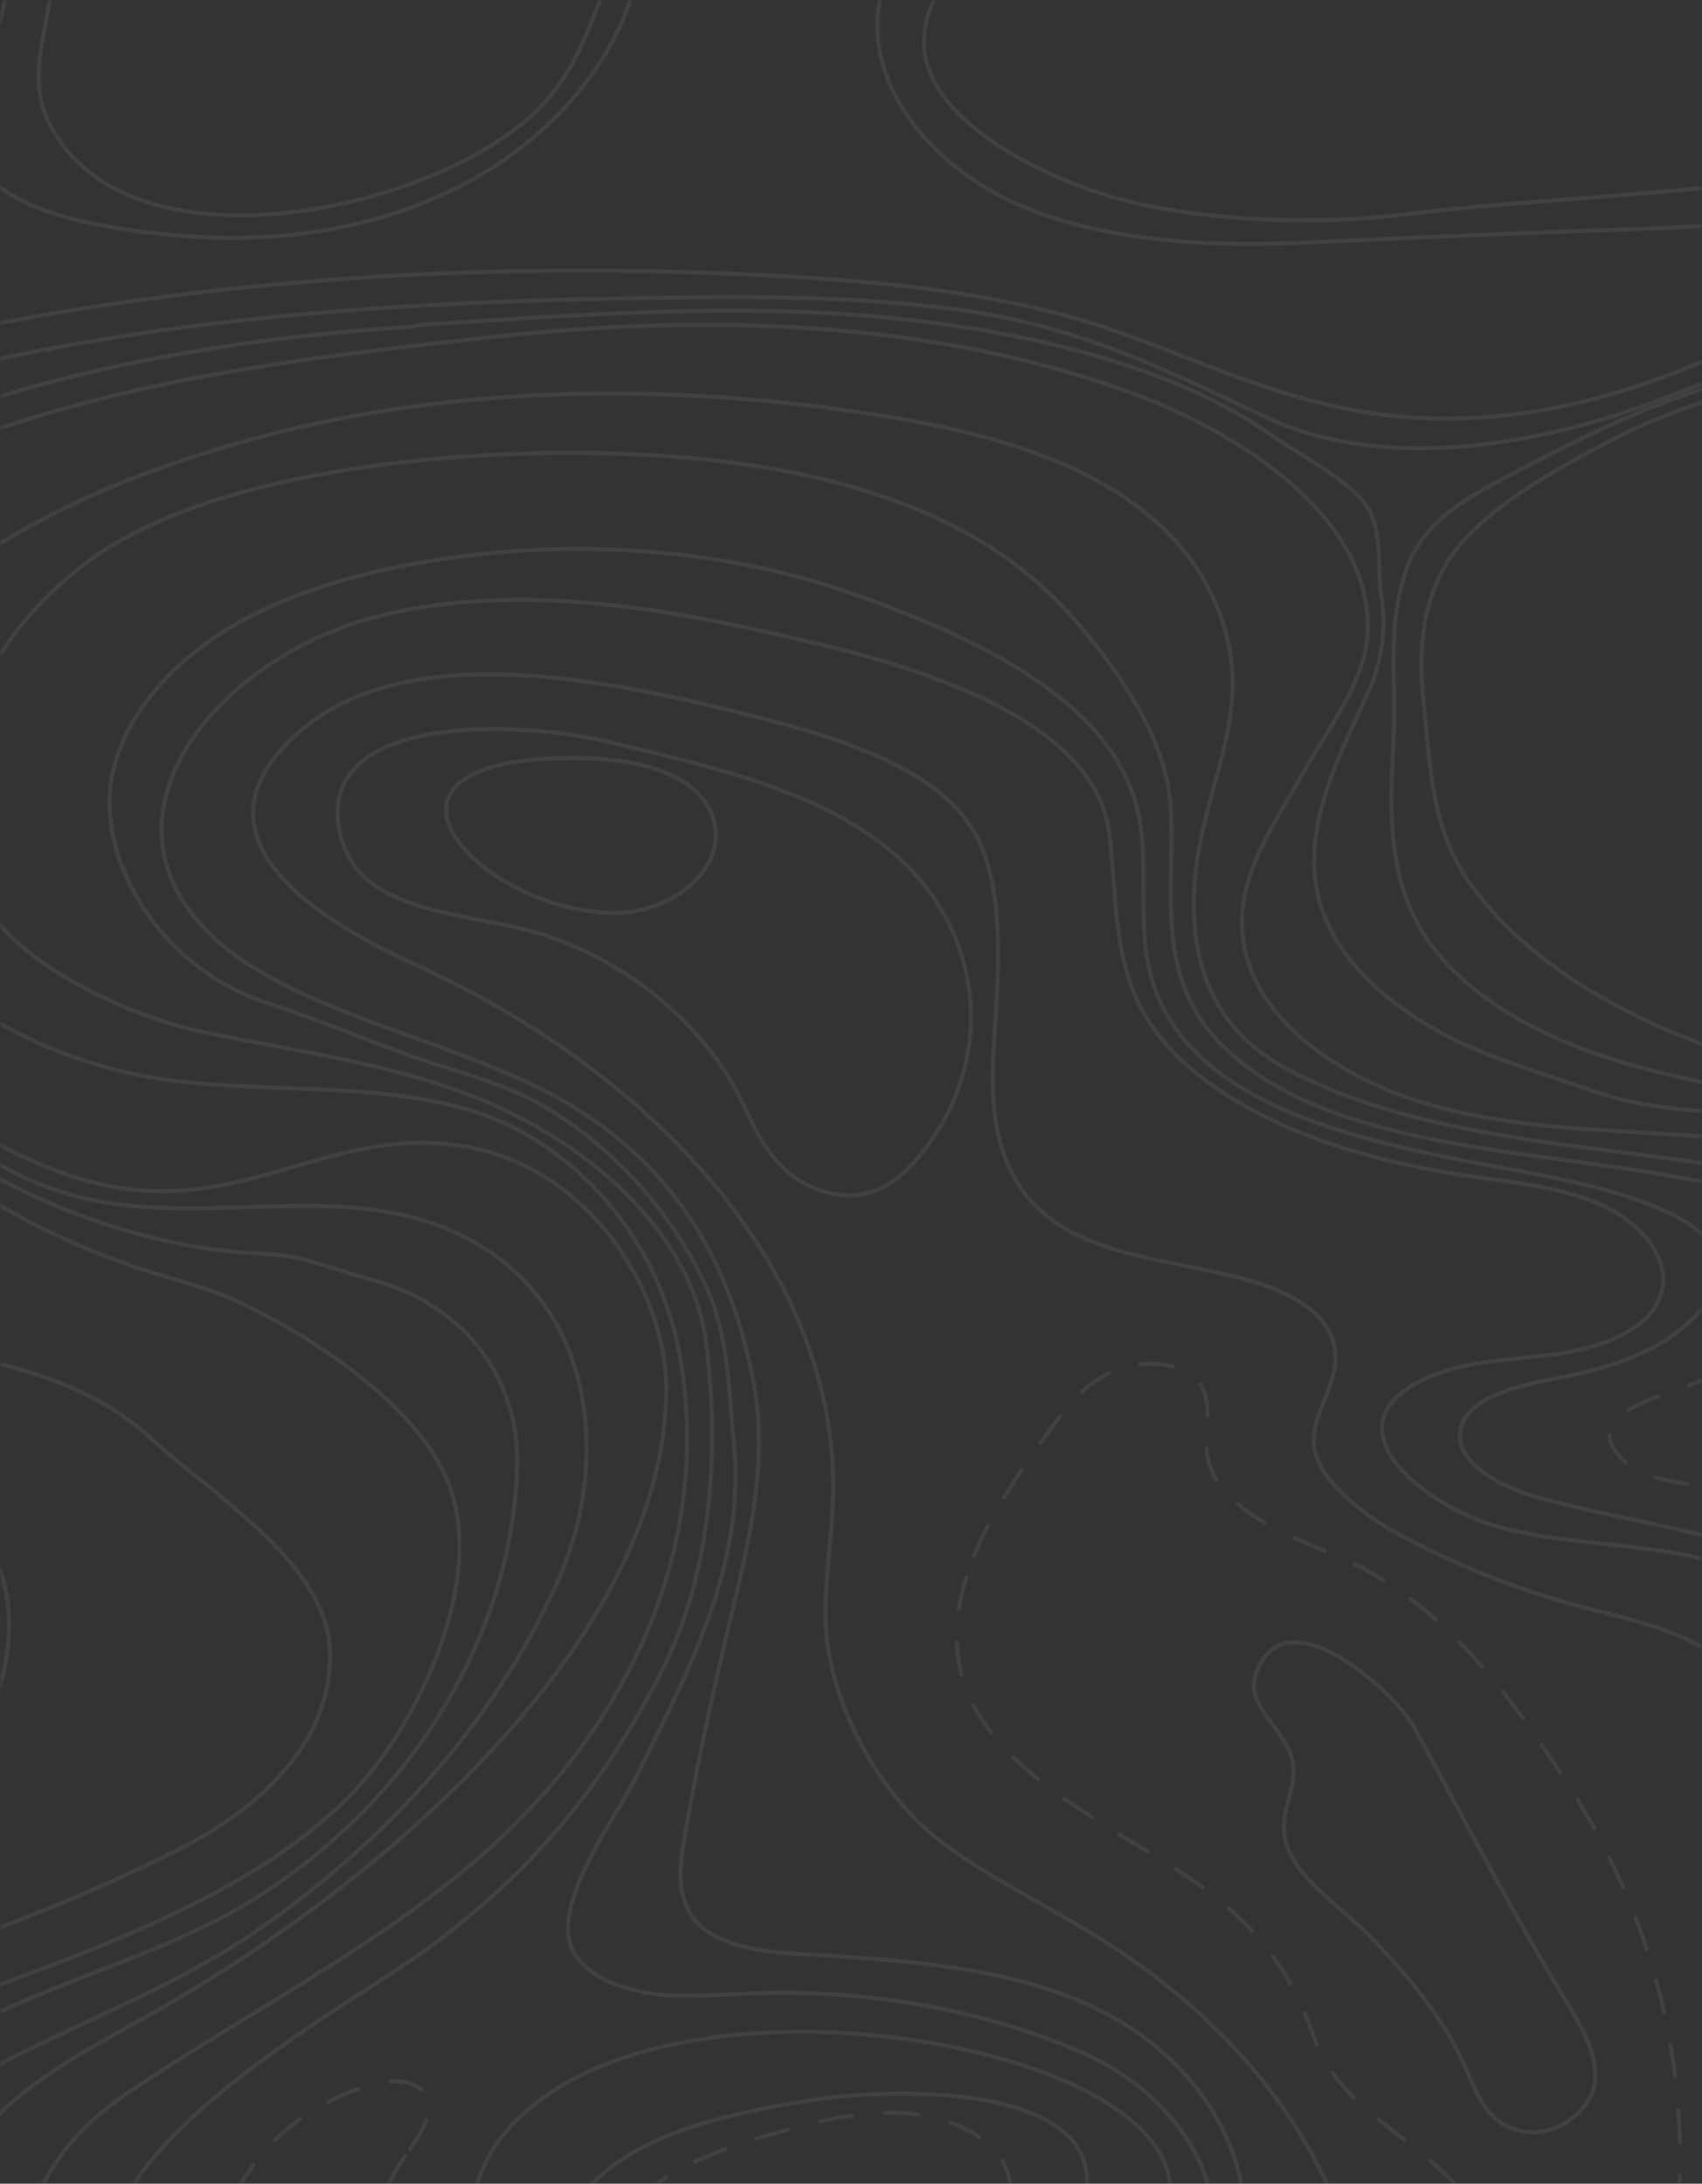 <svg width="414" height="531" viewBox="0 0 414 531" fill="none" xmlns="http://www.w3.org/2000/svg">
<rect x="0" y="0" width="414" height="531" fill="#333333" stroke="none"/>
<g opacity="0.07">
<mask id="mask0_0_4503" style="mask-type:alpha" maskUnits="userSpaceOnUse" x="0" y="0" width="414" height="531">
<rect x="0.5" y="530.5" width="530" height="413" transform="rotate(-90 0.5 530.5)" fill="#E0E0E0" stroke="#11B2A8"/>
</mask>
<g mask="url(#mask0_0_4503)">
<path d="M310.221 705.218C304.301 694.719 298.676 683.986 293.348 673.253C285.799 658.087 278.843 641.988 282.247 626.006C285.059 612.24 295.42 597.657 287.428 585.175C280.619 574.559 261.674 571.175 256.493 559.976C251.905 550.293 260.933 545.16 263.45 536.411C272.034 507.012 219.786 507.012 196.252 510.862C176.863 514.012 156.141 518.678 144.004 531.044C111.885 563.592 150.96 613.99 124.318 652.021C100.044 686.669 88.055 723.884 100.34 764.365C113.661 808.113 179.527 842.295 235.031 826.895C257.233 820.712 276.623 809.63 297.197 800.763C310.666 795.047 325.615 788.981 341.008 789.681C350.629 790.147 365.578 797.847 371.203 786.181C374.459 779.298 366.022 772.648 358.177 768.798C333.163 756.199 321.766 725.751 310.221 705.218Z" stroke="white" stroke-miterlimit="10" stroke-linecap="round" stroke-linejoin="round"/>
<path d="M119.586 961.171C121.954 955.104 124.618 949.271 128.318 943.905C140.159 926.756 153.184 909.257 172.574 896.657C193.74 882.891 223.342 881.142 249.096 888.608C285.951 899.224 304.453 937.955 348.708 923.606C365.878 918.006 379.051 906.69 388.228 893.974C404.065 872.042 410.874 847.077 425.971 824.911C437.368 808.229 447.285 791.08 453.353 772.764C459.57 754.332 464.158 734.499 480.143 719.45C497.313 703.468 523.807 696.351 548.525 688.652C576.943 679.902 607.138 668.586 624.899 647.587C644.733 624.372 640.441 590.54 620.607 567.908C610.986 557.059 596.925 547.959 580.347 545.626C570.727 544.226 560.81 545.276 550.893 545.276C541.124 545.276 530.615 544.226 522.919 539.443C508.266 530.46 508.414 511.561 510.042 498.378C512.41 479.013 520.107 461.747 531.208 444.364C543.493 425.232 557.85 405.983 560.366 384.634C563.326 359.436 548.969 334.237 526.619 316.271C504.121 298.306 474.223 286.989 443.288 280.223C411.614 273.34 377.719 277.54 346.784 268.324C325.471 262.024 306.081 248.141 302.677 230.292C299.568 214.543 309.337 201.594 317.034 187.828C323.102 176.978 332.575 165.196 332.723 152.947C333.167 126.815 304.157 105.932 273.962 95.083C225.858 77.817 171.982 76.3 120.178 81.9C96.792 84.467 73.406 87.15 50.464 91.35C-4.153 101.383 -82.747 126.814 -74.606 181.295C-71.498 202.177 -59.213 221.66 -44.856 239.275C-29.463 258.174 -10.221 276.257 15.829 285.473C54.904 299.239 76.662 274.273 110.261 278.357C143.268 282.323 162.213 314.521 162.065 337.97C161.769 396.767 97.088 454.864 40.399 487.646C20.713 499.078 -7.705 511.911 -10.369 532.677C-13.329 555.892 -4.005 580.741 11.537 600.223C23.378 614.922 52.98 642.104 40.695 660.42C35.663 668.003 23.97 671.153 13.165 672.786C-29.019 679.086 -71.35 674.419 -114.126 673.836C-139.584 673.486 -171.11 669.753 -194.94 678.502C-205.005 682.119 -213.294 690.052 -212.406 698.801C-211.962 704.051 -208.261 708.717 -204.709 713.267C-186.356 736.132 -168.002 758.998 -150.537 782.097C-134.995 802.746 -124.486 825.961 -124.486 850.227C-124.486 867.726 -129.371 887.441 -140.768 902.724C-149.945 914.856 -169.038 920.573 -175.847 933.989C-186.8 955.571 -166.226 985.786 -151.425 1003.29C-133.515 1024.4 -110.129 1043.77 -82.007 1056.48C-39.084 1075.85 14.053 1073.16 55.348 1052.63C77.994 1041.43 93.091 1023 103.452 1003.99C111.149 990.452 114.257 975.17 119.586 961.171Z" stroke="white" stroke-miterlimit="10" stroke-linecap="round" stroke-linejoin="round"/>
<path d="M259.161 485.199C269.078 488.932 278.254 494.298 285.951 501.998C297.2 513.197 303.268 527.663 302.824 541.896C302.528 550.062 300.308 558.345 303.712 566.394C306.081 572.227 310.373 577.827 313.629 583.31C324.582 601.159 321.474 616.092 319.994 635.224C318.218 658.789 327.246 682.705 344.268 702.07C358.625 718.403 383.935 736.252 411.613 726.453C417.238 724.469 421.53 720.619 424.638 716.42C434.259 703.12 431.743 686.671 429.671 671.505C424.194 631.724 449.356 591.593 465.49 555.078C468.006 549.245 472.15 539.796 469.19 533.613C465.934 526.73 453.649 523.93 446.84 519.73C431.447 510.281 426.562 493.248 429.523 478.082C431.743 466.533 437.515 453.584 446.544 444.251C453.649 436.901 461.789 433.401 462.529 423.368C464.01 400.386 435.147 382.771 409.393 377.988C394.444 375.188 378.755 375.188 364.249 371.221C346.34 366.205 321.622 346.606 347.08 335.057C356.405 330.857 367.506 330.74 378.015 329.34C388.523 327.94 399.92 324.09 403.473 316.157C407.469 307.641 400.068 297.958 390.151 293.292C380.235 288.626 368.394 287.576 356.997 285.942C334.351 282.559 312.001 276.026 294.832 263.894C269.374 245.811 272.63 226.679 269.818 202.763C266.857 177.565 231.039 164.265 200.4 156.916C165.173 148.4 127.282 141.05 92.203 149.8C57.124 158.549 28.854 189.931 43.063 216.646C57.124 243.011 99.9 249.194 130.686 264.36C164.137 280.693 178.198 307.875 183.527 337.39C186.635 354.889 182.491 373.788 178.346 390.82C173.906 409.136 169.909 427.452 166.653 445.884C165.617 451.834 164.581 458.133 167.097 463.85C171.242 472.949 184.119 474.582 194.923 475.166C217.125 476.449 239.919 477.966 259.161 485.199Z" stroke="white" stroke-miterlimit="10" stroke-linecap="round" stroke-linejoin="round"/>
<path d="M108.485 196.81C108.337 207.659 129.206 221.775 149.04 222.008C164.285 222.242 178.494 209.876 172.87 197.393C167.245 184.91 146.08 183.627 132.167 184.56C115.293 185.61 108.633 190.743 108.485 196.81Z" stroke="white" stroke-miterlimit="10" stroke-linecap="round" stroke-linejoin="round"/>
<path d="M380.975 486.712C367.653 464.779 356.108 442.264 343.971 419.982C339.531 411.816 312.001 386.5 305.34 407.499C302.972 414.732 312.741 420.798 314.369 428.031C315.701 433.514 312.149 439.114 312.297 444.714C312.593 455.33 325.914 463.263 333.463 471.079C342.935 480.879 351.668 491.495 356.7 503.277C359.217 509.227 361.881 516.227 369.429 518.093C377.866 520.31 386.747 513.66 387.931 506.661C388.819 499.778 384.823 493.011 380.975 486.712Z" stroke="white" stroke-miterlimit="10" stroke-linecap="round" stroke-linejoin="round"/>
<path d="M494.944 304.142C462.381 288.626 422.566 283.843 385.71 279.06C360.4 275.793 334.054 271.36 312.592 259.694C292.759 248.845 288.911 230.179 290.835 211.98C292.907 192.381 303.416 175.115 298.531 155.283C295.719 143.5 288.614 132.301 277.662 123.901C266.857 115.502 253.092 109.902 238.586 106.052C229.706 103.719 220.381 101.969 211.204 100.569C170.649 94.386 128.465 93.686 88.058 100.802C27.077 111.652 -54.626 145.95 -37.9 204.747C-29.76 233.212 1.471 256.194 37.734 262.144C67.04 266.927 102.859 261.094 128.317 276.027C149.927 288.743 161.916 309.741 165.468 330.274C172.425 370.755 157.328 411.703 125.061 443.784C99.011 469.683 63.34 487.299 31.665 508.531C-14.07 539.096 8.427 584.594 41.878 615.509C51.647 624.491 62.156 633.241 67.928 644.09C95.607 695.188 -3.414 684.688 -37.456 681.539C-76.532 677.922 -121.971 680.605 -158.678 691.805C-170.075 695.188 -182.36 701.604 -182.656 711.17C-182.804 716.42 -179.104 721.203 -175.552 725.636C-164.599 739.285 -149.65 753.401 -141.509 768.217C-135.737 778.6 -132.036 791.433 -128.04 802.515C-117.531 831.914 -117.975 863.762 -129.372 892.927C-134.701 906.81 -142.545 920.109 -145.505 934.342C-156.458 987.306 -87.929 1016.82 -32.572 1026.15C-4.154 1030.94 24.561 1028.25 49.723 1016.59C75.329 1004.69 91.61 981.706 105.375 961.524C119.584 940.758 132.758 919.059 153.331 901.91C185.302 875.312 242.879 861.196 280.622 887.328C294.831 897.127 309.928 912.06 329.762 914.043C351.372 916.143 366.025 897.477 375.794 884.994C396.071 859.096 416.349 831.331 432.778 803.799C447.136 779.883 441.215 751.068 458.977 728.203C468.893 715.253 485.767 706.271 502.344 699.271C526.322 689.238 552.816 685.038 576.794 674.889C596.036 666.723 613.501 655.057 623.122 639.657C638.663 614.809 626.526 575.027 593.076 562.311C581.975 558.112 569.69 556.712 557.553 554.962C545.564 553.212 533.131 550.762 523.362 544.929C510.189 537.113 504.268 524.163 503.824 511.564C503.676 505.848 503.528 500.481 503.824 495.115C504.268 483.332 506.34 472.133 512.261 460.117C521.29 441.918 536.831 426.052 543.788 407.153C550.596 388.837 548.08 369.005 539.051 351.506C532.243 338.207 523.51 321.524 509.301 312.308C505.156 309.391 500.124 306.708 494.944 304.142Z" stroke="white" stroke-miterlimit="10" stroke-linecap="round" stroke-linejoin="round"/>
<path d="M260.79 150.021C253.389 141.738 244.212 134.272 232.667 128.322C202.769 112.806 164.138 109.423 129.207 110.24C96.94 111.057 54.461 116.54 28.263 132.056C-4.744 151.538 -23.542 193.419 -1.488 223.051C7.985 235.767 31.371 247.2 49.428 250.933C76.811 256.766 102.713 259.332 126.987 272.048C150.817 284.531 169.022 304.246 171.834 326.995C174.943 352.194 173.315 381.592 161.474 405.275C146.524 435.256 126.543 459.522 94.572 480.287C73.999 493.47 47.652 510.269 34.183 528.701C20.418 547.717 31.815 577.932 42.472 596.248C48.984 607.447 57.569 617.83 68.226 626.813C77.551 634.629 87.171 642.445 89.688 653.645C92.648 667.061 82.435 679.427 68.374 686.31C45.432 697.393 13.313 692.259 -11.849 690.51C-50.184 687.826 -89.259 684.676 -125.966 696.343C-137.363 699.959 -149.204 705.675 -152.312 715.008C-154.532 721.775 -151.424 728.891 -148.464 735.424C-139.139 755.606 -127.594 775.672 -122.562 796.671C-116.049 824.319 -111.757 852.318 -109.685 880.433C-108.501 898.399 -108.057 916.598 -102.58 934.097C-98.88 945.763 -92.811 956.029 -84.819 964.545C-71.054 979.128 -51.22 988.927 -26.206 993.244C10.649 999.66 48.54 993.127 75.923 972.128C104.933 949.846 119.142 918.348 149.929 896.415C182.491 873.317 244.064 853.718 283.584 877.4C297.497 885.683 308.746 900.148 326.655 903.415C348.265 907.381 362.326 886.849 369.875 874.017C380.532 855.818 399.181 844.151 411.022 826.536C419.015 814.636 429.08 802.504 433.52 789.554C438.552 775.088 441.217 759.923 442.993 744.99C444.177 734.141 445.065 722.474 453.502 713.842C459.57 707.542 469.487 704.509 478.072 700.892C492.429 694.826 507.97 690.276 522.771 685.143C534.908 680.943 548.229 678.96 560.514 674.294C578.128 667.527 593.965 658.078 606.694 646.412C623.864 630.779 629.784 603.597 609.654 587.498C587.305 569.766 557.554 566.966 528.988 559.85C502.05 553.2 497.017 525.435 495.389 506.769C493.317 483.32 486.952 457.772 506.786 437.823C514.779 429.773 524.547 422.54 529.432 413.091C534.464 403.525 533.872 392.675 532.836 382.292C531.208 366.777 528.84 350.794 519.515 337.028C505.75 316.612 478.812 303.78 451.134 296.08C435 291.647 417.387 287.681 400.809 284.997C376.831 281.148 350.929 279.281 328.135 271.815C312.594 266.798 298.089 258.166 290.984 246.149C281.511 230.05 286.1 211.735 284.62 194.702C283.14 179.07 272.187 162.971 260.79 150.021Z" stroke="white" stroke-miterlimit="10" stroke-linecap="round" stroke-linejoin="round"/>
<path d="M284.619 531.742C284.175 520.892 272.63 512.259 260.641 506.776C223.638 489.861 150.816 486.361 123.285 518.093C112.037 530.925 113.221 547.958 114.701 563.473C117.217 590.072 124.025 616.671 114.257 642.336C104.34 668.468 88.355 690.983 74.441 715.832C54.756 751.297 59.64 791.661 103.6 811.844C141.935 829.459 189.151 846.609 233.998 832.843C251.464 827.476 266.413 818.26 282.399 810.677C298.384 803.094 316.589 796.678 335.239 798.078C342.935 798.661 350.484 800.528 358.181 800.994C365.877 801.461 374.314 800.528 379.938 796.328C386.895 790.961 387.191 781.745 382.899 774.746C378.606 767.746 371.058 762.496 363.361 757.597C336.423 740.214 323.99 710.116 310.965 685.15C302.38 668.585 294.387 656.102 295.868 637.203C296.756 624.604 300.752 611.538 299.864 598.938C299.124 589.839 294.239 581.206 286.987 574.206C277.514 565.107 274.406 559.39 279.882 547.608C282.25 542.591 284.915 537.575 284.915 532.325C284.619 532.092 284.619 531.858 284.619 531.742Z" stroke="white" stroke-miterlimit="10" stroke-linecap="round" stroke-linejoin="round"/>
<path d="M109.966 719.686C102.418 752.934 118.255 789.332 151.262 811.264C182.64 832.03 222.9 826.547 255.018 810.215C270.856 802.282 294.242 794.932 306.527 784.083C318.812 773.233 319.7 757.017 314.223 743.718C308.007 728.669 295.13 716.069 285.361 702.187C266.859 676.055 259.459 645.257 264.047 615.508C265.823 604.425 280.624 593.576 273.224 582.726C266.859 573.394 250.726 571.06 245.101 561.028C239.181 550.411 249.394 537.696 244.509 526.846C240.809 518.797 229.708 514.247 218.903 513.78C208.098 513.313 197.589 516.113 187.525 519.03C167.839 524.513 150.522 533.029 145.341 550.062C141.789 561.728 143.565 573.86 146.081 585.643C148.449 597.426 151.41 609.442 149.782 621.341C147.413 638.957 135.424 654.356 125.952 670.105C115.591 686.671 113.815 702.187 109.966 719.686Z" stroke="white" stroke-miterlimit="10" stroke-linecap="round" stroke-linejoin="round" stroke-dasharray="8 8"/>
<path d="M235.034 383.586C232.222 392.569 231.63 401.785 235.034 410.768C242.287 429.667 265.081 441.449 284.766 453.699C303.86 465.598 313.481 477.614 319.697 495.58C325.174 511.096 340.123 517.395 353.148 530.228C364.397 541.194 370.465 555.077 379.642 567.093C382.306 570.593 385.859 574.559 391.039 574.792C398.588 575.142 402.584 567.909 404.064 562.076C414.869 518.445 406.432 472.014 380.53 432.583C366.765 411.584 350.188 388.135 322.953 377.403C309.928 372.27 295.423 365.27 293.647 353.837C292.759 347.771 295.571 340.888 291.279 335.872C286.839 330.739 276.774 330.505 269.965 333.772C263.157 337.038 259.012 342.638 255.164 348.004C247.023 359.204 238.883 371.22 235.034 383.586Z" stroke="white" stroke-miterlimit="10" stroke-linecap="round" stroke-linejoin="round" stroke-dasharray="8 8"/>
<path d="M331.245 367.255C325.62 362.938 320.44 357.455 319.7 352.089C318.367 343.106 327.396 335.523 324.14 325.724C321.476 317.674 310.967 313.008 300.902 310.558C285.065 306.591 267.155 305.308 255.314 296.208C242.733 286.642 240.957 271.476 241.549 257.71C242.289 241.378 245.842 215.479 235.925 200.663C226.008 185.848 201.882 178.848 182.936 174.065C151.41 166.132 100.642 154.583 73.704 177.215C44.397 201.947 73.999 222.246 101.086 234.612C161.327 261.91 205.878 311.958 202.474 367.488C201.882 376.704 200.55 385.92 200.846 395.02C201.586 413.102 213.131 436.201 229.708 448.45C242.289 457.783 257.387 464.666 270.56 473.299C296.166 489.982 314.667 511.331 324.88 535.713C336.869 564.528 359.959 586.577 359.071 618.658C358.775 628.458 356.555 638.257 358.923 647.823C361.439 657.39 370.616 666.839 382.901 667.306C394.742 667.656 404.659 659.373 407.767 650.39C411.615 638.957 409.691 626.824 410.579 615.158C411.615 602.209 417.832 591.243 424.936 579.694C430.857 570.011 436.777 559.278 436.481 548.312C436.037 536.646 427.452 527.313 424.048 516.23C418.72 498.148 418.128 479.132 422.716 460.816C427.008 443.901 435.149 425.468 424.64 410.303C414.723 396.07 396.518 394.32 379.2 389.187C366.175 385.337 351.522 379.387 340.125 372.971C337.313 371.571 334.205 369.588 331.245 367.255Z" stroke="white" stroke-miterlimit="10" stroke-linecap="round" stroke-linejoin="round"/>
<path d="M153.775 237.875C165.024 245.458 173.905 255.491 179.233 265.407C182.341 271.357 184.561 277.656 189.446 282.906C194.182 288.156 202.619 292.006 210.464 290.256C215.792 289.089 219.788 285.589 222.897 281.973C239.326 263.074 240.658 236.592 226.005 216.76C209.575 194.478 177.161 187.361 147.854 180.362C126.393 175.229 79.029 173.479 82.285 200.194C84.801 220.726 108.039 221.426 126.985 225.859C136.458 228.076 145.634 232.392 153.775 237.875Z" stroke="white" stroke-miterlimit="10" stroke-linecap="round" stroke-linejoin="round"/>
<path d="M278.106 211.746C278.106 206.73 277.81 201.714 276.626 196.697C270.113 169.865 236.366 154.583 207.208 144.317C178.05 134.051 144.451 131.251 112.924 135.217C91.611 137.9 70.297 143.383 53.571 154.116C36.846 164.849 25.153 181.531 26.781 198.447C28.409 216.88 43.062 236.828 65.116 243.945C77.401 247.911 89.094 252.928 100.935 257.127C111.74 260.86 122.101 263.194 131.87 268.793C149.927 279.293 162.656 294.459 170.797 310.791C177.309 323.624 177.161 337.273 178.494 350.689C181.454 380.088 167.985 405.403 154.812 432.002C149.779 442.268 131.722 465.483 140.602 476.333C144.747 481.466 152.443 484.032 159.992 484.965C167.541 485.782 175.237 484.965 182.934 484.732C210.02 483.682 237.55 488.349 261.528 498.381C283.138 507.248 297.791 526.497 294.831 545.979C293.795 552.162 291.279 558.345 292.315 564.411C293.795 572.577 301.196 579.11 305.784 586.46C314.961 601.393 311.704 619.008 310.224 635.691C308.596 655.64 317.033 671.272 326.062 689.355C334.646 706.504 351.224 726.569 372.537 735.319C390.299 742.552 414.425 740.919 427.302 728.903C436.331 720.503 438.699 708.837 438.847 697.754C439.291 675.939 441.807 654.007 447.728 632.658C450.984 620.758 452.168 607.692 457.348 596.26C461.937 586.11 467.561 575.027 474.37 565.694C479.994 557.995 487.247 551.462 486.211 541.662C484.879 527.663 474.222 523.93 462.233 516.58C450.392 509.464 441.511 493.132 442.399 481.582C444.027 462.567 460.457 449.267 470.374 433.168C482.955 412.636 458.977 389.304 436.775 380.321C417.681 372.621 395.923 369.938 375.646 364.572C365.285 361.888 353.296 355.706 355.368 347.306C357.292 339.49 369.429 336.923 379.198 335.057C390.299 332.957 401.4 329.457 409.244 322.924C409.985 322.224 410.725 321.641 411.465 320.941C435.887 297.725 389.707 288.392 368.541 284.543C333.314 278.126 288.911 269.843 280.03 237.528C277.662 229.129 278.254 220.379 278.106 211.746Z" stroke="white" stroke-miterlimit="10" stroke-linecap="round" stroke-linejoin="round"/>
<path d="M-82.155 204.395C-114.865 160.181 -197.456 235.543 -212.257 258.176C-220.694 271.008 -225.43 284.191 -230.315 297.957C-241.86 330.505 -261.397 362.47 -276.643 393.968C-284.191 409.484 -291.592 427.333 -281.527 442.033C-273.09 454.399 -254.441 460.348 -236.827 462.565C-196.568 467.581 -132.479 467.348 -119.454 506.312C-112.349 527.428 -133.959 542.827 -154.829 552.743C-164.893 557.527 -175.698 561.843 -184.135 568.493C-212.701 591.125 -182.803 621.69 -155.421 633.823C-128.631 645.722 -92.664 650.272 -63.801 640.822C-44.264 634.406 -29.61 615.857 -38.343 600.691C-46.632 586.342 -68.39 580.042 -79.639 567.209C-93.256 551.81 -83.487 531.045 -69.13 517.629C-55.66 505.146 -37.011 496.746 -18.362 489.513C22.49 473.881 70.446 459.182 93.535 426.517C105.821 409.134 116.774 381.486 109.373 361.42C102.712 343.104 78.142 326.072 58.161 316.622C49.724 312.656 39.955 310.673 30.779 307.406C10.353 300.057 -8.149 289.557 -23.986 277.075C-46.336 259.459 -63.505 237.877 -76.086 215.011C-77.714 211.511 -79.639 207.778 -82.155 204.395Z" stroke="white" stroke-miterlimit="10" stroke-linecap="round" stroke-linejoin="round"/>
<path d="M490.357 226.908C467.267 213.259 455.278 188.527 461.791 166.361C467.859 145.712 497.314 108.381 461.643 93.915C448.914 88.782 433.52 91.699 420.199 95.782C410.134 98.932 400.218 102.665 391.189 107.448C377.424 114.681 360.402 124.13 352.557 135.913C345.453 146.646 345.009 159.712 346.341 171.261C347.969 186.194 347.969 201.709 357.886 215.242C370.023 231.924 389.117 244.057 410.578 252.573C421.383 256.89 433.668 261.44 445.509 263.423C464.011 266.573 482.216 276.022 501.606 275.439C509.599 275.206 518.035 271.939 520.995 266.106C522.92 262.373 522.328 258.057 521.291 254.09C518.183 240.907 510.487 236.591 496.721 230.291C494.501 229.241 492.281 228.075 490.357 226.908Z" stroke="white" stroke-miterlimit="10" stroke-linecap="round" stroke-linejoin="round"/>
<path d="M885.992 -50.977C868.231 -61.709 848.397 -70.459 828.268 -78.159C786.824 -93.791 737.24 -104.174 691.652 -108.724C643.696 -113.507 596.925 -104.524 551.337 -92.741C519.958 -84.575 490.8 -72.442 458.829 -65.792C402.437 -54.126 343.38 -41.294 285.359 -49.46C253.684 -53.893 225.71 -58.56 195.516 -45.61C183.971 -40.594 173.462 -33.711 165.765 -25.195C157.921 -16.562 156.44 -8.512 152.888 1.287C146.08 19.953 130.242 36.635 109.076 46.668C91.019 55.301 69.557 58.801 48.54 57.634C33.442 56.701 6.504 53.668 -2.673 42.935C-8.001 36.636 -7.853 28.352 -5.633 21.003C-3.561 13.653 0.288 6.537 1.324 -1.046C2.804 -11.895 -1.637 -23.211 -10.813 -31.378C-21.618 -41.06 -36.419 -44.794 -52.257 -43.977C-66.91 -43.16 -83.487 -43.044 -95.18 -51.443C-108.057 -60.776 -108.501 -77.342 -101.397 -89.941C-94.292 -102.541 -81.415 -112.457 -69.722 -122.839C-58.029 -133.222 -46.78 -144.772 -44.708 -158.538C-39.528 -190.736 -79.343 -217.801 -116.79 -220.951C-157.789 -224.451 -193.904 -200.885 -232.091 -193.069C-260.214 -187.353 -291.74 -187.586 -316.606 -199.486C-336.292 -208.935 -353.313 -225.617 -376.403 -224.684C-395.793 -223.868 -421.399 -205.435 -424.655 -190.036C-428.948 -170.087 -411.482 -145.005 -395.941 -130.422C-374.775 -110.707 -343.989 -100.324 -315.422 -89.008C-292.332 -79.792 -270.427 -68.709 -250.297 -55.876C-215.07 -33.594 -199.085 -1.863 -195.237 33.252C-194.644 38.152 -194.496 43.169 -194.496 48.068C-194.496 66.384 -196.569 87.033 -203.969 104.649C-211.666 122.964 -230.315 140.23 -243.784 156.563C-248.373 162.162 -252.961 167.879 -255.033 174.295C-259.178 187.478 -251.629 201.01 -244.229 213.26C-237.124 225.042 -228.391 231.225 -212.85 224.576C-199.085 218.626 -188.872 208.593 -176.587 201.01C-158.233 189.694 -134.552 183.861 -119.01 170.212C-105.097 158.079 -99.473 141.63 -90.888 126.697C-75.939 100.682 -45.152 88.083 -11.701 80.966C55.348 66.617 129.206 63.117 198.476 67.667C223.342 69.3 249.54 72.684 272.334 80.85C296.608 89.483 317.182 100.099 344.86 101.615C371.502 103.015 395.924 96.132 418.718 85.866C435.591 78.283 451.577 68.717 470.226 64.284C487.099 60.201 507.821 67.434 520.55 76.417C557.257 102.315 551.633 151.546 537.572 184.794C516.406 234.842 554.297 255.257 598.553 286.406C630.967 309.271 677.147 322.22 720.663 316.737C742.125 314.054 762.402 306.471 777.943 294.455C801.181 276.373 800.885 255.024 811.542 232.625C822.939 209.06 843.513 188.411 865.419 170.328C887.028 152.479 910.414 135.914 928.916 116.081C941.645 102.432 952.154 86.916 956.742 70.117C964.291 42.935 948.157 9.104 929.952 -13.762C918.407 -28.461 903.162 -40.594 885.992 -50.977Z" stroke="white" stroke-miterlimit="10" stroke-linecap="round" stroke-linejoin="round"/>
<path d="M-122.119 231.931C-126.856 230.764 -132.332 230.764 -138.105 232.164C-159.566 237.53 -177.032 257.713 -187.097 272.529C-199.382 290.844 -206.634 311.026 -215.367 330.509C-220.843 342.641 -227.06 354.657 -235.349 365.624C-242.601 375.19 -249.706 381.139 -252.518 392.106C-257.402 410.888 -259.919 431.42 -234.016 441.103C-219.955 446.353 -203.674 444.486 -188.133 444.719C-166.671 444.953 -145.209 449.502 -126.412 457.552C-110.426 464.435 -100.657 478.668 -83.044 482.867C-80.38 483.451 -77.419 484.034 -74.163 484.267C-55.514 485.901 -37.012 481.118 -19.695 475.518C2.063 468.518 22.933 460.002 42.766 450.086C64.524 439.236 81.249 422.437 80.213 400.972C79.177 380.206 52.683 364.224 36.846 349.874C17.012 331.792 -8.298 330.392 -36.42 323.976C-57.882 319.076 -79.936 309.976 -88.965 293.877C-95.033 283.028 -94.145 270.662 -96.661 258.879C-99.473 247.446 -108.502 235.197 -122.119 231.931Z" stroke="white" stroke-miterlimit="10" stroke-linecap="round" stroke-linejoin="round"/>
<path d="M104.044 78.865C139.863 76.648 176.126 73.848 211.945 76.882C234.887 78.865 257.977 82.948 278.994 90.531C289.651 94.381 299.864 99.28 308.745 105.463C315.849 110.48 327.542 116.313 332.279 122.846C336.423 128.679 334.943 138.245 335.979 144.895C337.311 152.944 336.127 161.227 332.575 168.81C325.174 185.026 315.997 202.408 321.178 219.907C324.878 232.39 335.831 242.889 349.152 250.356C361.141 257.122 374.462 260.738 387.783 265.405C399.772 269.605 411.613 269.955 424.638 271.121C425.082 271.121 425.378 271.238 425.822 271.238C441.216 272.638 456.609 275.321 471.114 279.638C484.583 283.604 494.5 291.77 509.153 293.403C512.558 293.753 516.258 293.87 519.218 295.387C524.547 297.953 525.731 303.32 528.691 307.286C531.799 311.486 536.092 315.336 539.94 319.069C549.857 328.752 559.182 339.251 564.362 351.034C572.503 369.233 570.134 389.532 562.586 407.964C555.037 426.396 538.312 442.029 531.207 460.111C524.695 476.327 523.807 494.993 523.807 511.792C523.807 519.725 524.843 528.474 531.799 534.308C541.716 542.59 558.441 541.307 572.799 542.357C595.148 543.99 616.314 553.323 630.375 567.206C645.621 582.138 649.913 597.071 646.657 616.436C641.624 646.652 621.495 667.184 589.376 683.166C573.243 691.216 555.925 693.432 539.052 699.032C507.525 709.648 479.847 732.28 468.006 757.479C462.233 769.728 458.977 781.745 452.613 793.877C444.768 808.46 437.367 823.276 430.263 837.975C421.382 856.291 412.205 877.406 399.18 895.722C393.852 903.188 387.783 910.188 380.679 916.254C366.914 928.27 346.34 937.02 325.47 936.553C304.897 935.97 287.579 919.987 272.334 910.304C245.1 893.039 216.089 886.856 183.822 899.688C137.347 918.237 131.426 956.852 120.325 992.667C115.589 1007.95 106.264 1023.58 93.979 1036.06C83.322 1046.8 68.373 1054.61 53.72 1061.5C22.045 1076.31 -17.474 1082.96 -53.589 1076.31C-120.194 1064.06 -170.075 1014.02 -187.836 964.085C-193.609 947.636 -191.684 935.62 -176.439 922.787C-168.891 916.371 -160.158 910.888 -153.497 903.888C-135.144 885.106 -127.595 863.057 -132.776 839.491C-137.216 819.542 -149.205 801.11 -162.97 783.961C-176.883 766.345 -189.76 748.38 -202.637 730.297C-211.666 717.698 -235.792 697.516 -223.211 682.583C-217.735 676.05 -208.41 672.2 -199.085 669.517C-171.555 661.467 -136.92 665.317 -107.762 665.551C-75.347 665.667 -41.896 669.867 -9.629 668.7C11.684 668 27.522 656.684 25.301 639.302C23.969 628.803 15.089 619.936 7.984 610.953C-6.521 592.521 -24.579 568.722 -25.023 546.557C-25.319 529.408 -15.846 509.925 2.804 500.476C23.969 489.743 45.283 481.694 64.229 468.278C96.791 445.295 122.249 415.664 136.311 382.999C147.708 356.633 145.931 317.785 113.369 300.986C82.286 284.887 46.023 300.87 12.72 289.087C-4.745 282.904 -17.918 271.121 -29.907 259.455C-44.264 245.456 -57.733 230.64 -68.094 214.541C-77.271 200.425 -88.668 180.009 -85.116 163.677C-71.943 102.78 36.55 83.181 100.344 79.448C101.38 79.098 102.712 78.981 104.044 78.865Z" stroke="white" stroke-miterlimit="10" stroke-linecap="round" stroke-linejoin="round"/>
<path d="M125.802 355.822C126.098 336.456 114.405 317.674 90.575 311.257C80.067 308.458 74.59 305.308 63.489 304.841C53.424 304.374 43.508 302.741 34.035 300.175C14.793 295.042 -2.82 286.409 -17.622 275.559C-43.08 256.894 -60.989 232.628 -75.642 207.78C-79.195 201.713 -83.191 192.38 -90.295 188.297C-98.288 183.631 -112.941 186.081 -121.526 188.297C-144.764 194.13 -157.345 205.096 -175.698 216.062C-193.312 226.679 -209.889 238.578 -221.434 253.744C-227.059 261.21 -233.127 269.26 -237.864 277.076C-250.741 298.425 -256.957 324.323 -266.134 346.956C-274.719 368.071 -292.628 385.804 -298.105 407.852C-302.101 424.185 -298.697 442.617 -284.043 454.633C-264.062 470.966 -232.239 470.616 -205.893 474.699C-178.511 478.899 -148.168 490.448 -136.771 511.914C-124.782 534.429 -165.19 549.945 -184.135 560.678C-198.64 568.844 -206.337 586.576 -202.637 600.459C-197.012 622.041 -177.623 644.79 -150.832 653.073C-118.122 663.106 -77.862 661.706 -43.524 660.539C-31.683 660.189 -19.25 658.206 -10.813 651.79C3.84 640.59 -0.156 620.991 -10.221 606.992C-20.286 592.993 -35.235 580.977 -41.303 565.694C-52.404 537.229 -40.415 510.164 -9.037 493.598C10.205 483.448 32.407 477.149 51.944 467.349C97.828 443.667 125.062 398.519 125.802 355.822Z" stroke="white" stroke-miterlimit="10" stroke-linecap="round" stroke-linejoin="round"/>
<path d="M654.945 -120.849C627.119 -119.8 599.292 -115.95 572.206 -109.3C541.123 -101.6 512.705 -91.101 481.475 -83.518C446.544 -75.119 411.317 -66.719 375.35 -61.353C338.495 -55.87 307.412 -57.736 271.149 -64.852C220.233 -74.885 170.353 -52.02 151.704 -13.755C145.487 -1.039 142.823 12.96 133.202 24.16C110.112 50.992 29.15 69.307 11.24 28.359C6.8 18.093 11.684 6.894 12.572 -3.956C13.756 -18.655 7.096 -33.587 -5.485 -44.437C-6.373 -45.137 -7.261 -45.837 -8.149 -46.537C-20.582 -56.103 -37.752 -61.703 -55.069 -61.936C-64.542 -62.053 -75.199 -61.003 -82.451 -65.902C-89.704 -70.802 -89.852 -79.668 -87.336 -86.901C-79.935 -108.017 -55.957 -122.833 -44.116 -142.665C-33.016 -161.331 -33.608 -184.079 -45.892 -202.162C-58.178 -220.478 -84.968 -236.46 -111.906 -237.277C-173.775 -239.027 -223.063 -198.312 -285.376 -205.662C-302.249 -207.645 -318.531 -212.428 -333.036 -219.544C-346.061 -225.961 -352.722 -234.594 -368.855 -235.06C-394.609 -235.76 -422.879 -224.327 -431.76 -204.495C-451.594 -160.631 -411.482 -124.466 -366.783 -102.767C-343.397 -91.451 -318.087 -82.701 -295.441 -70.686C-224.395 -33.004 -182.804 32.909 -214.034 98.706C-222.471 116.555 -234.904 133.004 -249.261 148.286C-258.882 158.436 -288.484 176.752 -283.896 191.101C-282.416 195.417 -277.531 198.334 -273.387 201.367C-267.615 205.45 -262.878 210.117 -258.882 215.366C-252.073 224.466 -252.813 238.465 -235.348 238.582C-227.651 238.582 -220.547 235.665 -214.182 232.399C-200.565 225.282 -189.76 215.6 -176.883 207.9C-152.165 192.851 -113.534 186.901 -99.621 163.336C-90.148 147.353 -89.112 128.921 -72.979 115.855C-54.773 101.156 -28.871 93.806 -4.301 88.206C45.135 77.007 99.9 73.39 151.408 72.574C178.198 72.107 206.616 71.641 233.554 75.374C262.417 79.34 282.99 89.606 307.561 101.272C336.127 114.921 373.574 108.388 401.992 97.889C429.226 87.856 467.117 69.891 497.312 83.656C515.073 91.823 524.398 108.272 526.47 124.371C530.763 157.153 503.38 196.584 525.878 227.149C532.095 235.549 540.087 243.248 543.64 252.581C545.564 257.597 546.156 263.08 550.3 267.047C555.037 271.48 562.733 272.996 569.69 274.746C595.148 281.046 601.364 301.112 621.346 311.844C644.14 324.094 672.558 329.577 699.941 327.36C735.611 324.444 783.123 307.178 801.773 281.863C809.025 271.947 811.838 260.514 815.982 249.548C825.011 225.166 844.104 203.467 869.71 188.651C903.457 169.169 931.135 143.853 951.561 115.155C961.034 101.739 971.247 87.74 971.839 72.34C971.839 71.29 971.839 70.357 971.987 69.307C972.579 35.592 960.738 1.644 936.908 -26.471C909.526 -58.669 872.079 -72.319 830.191 -89.701C798.369 -103 763.734 -112.1 728.211 -116.883C704.085 -120.616 679.515 -121.783 654.945 -120.849Z" stroke="white" stroke-miterlimit="10" stroke-linecap="round" stroke-linejoin="round"/>
<path d="M499.238 147.466C497.757 152.599 496.129 157.732 494.797 162.865C491.689 174.298 489.913 186.43 494.649 197.513C499.681 209.296 511.226 218.395 520.403 228.428C532.392 241.261 544.085 266.226 527.508 279.759C513.743 291.075 491.393 283.959 476.592 278.126C446.989 266.46 414.13 266.226 384.232 254.794C367.507 248.377 352.261 238.228 344.861 224.695C337.312 210.579 338.2 195.063 338.94 180.131C339.828 165.432 336.868 150.616 342.937 136.383C347.821 124.95 359.662 119.584 371.799 113.168C384.676 106.401 397.997 99.985 412.206 95.202C429.524 89.486 460.162 81.669 478.368 89.486C494.353 96.369 503.382 115.034 502.79 128.45C502.494 134.867 501.014 141.166 499.238 147.466Z" stroke="white" stroke-miterlimit="10" stroke-linecap="round" stroke-linejoin="round"/>
<path d="M246.577 -33.127C228.668 -26.36 215.199 -13.294 213.57 3.155C211.646 23.104 228.52 42.469 250.869 51.102C271.739 59.035 295.717 60.085 318.807 58.919C346.929 57.635 374.756 56.469 402.73 55.535C432.776 54.486 465.487 48.186 495.089 54.019C522.028 59.269 543.637 74.201 553.11 94.85C557.846 105.233 559.327 116.082 558.735 127.048C558.439 132.065 559.327 137.314 558.587 142.214C556.514 155.863 553.406 170.213 551.186 183.512C548.522 198.911 549.706 214.077 556.366 228.776C576.94 273.807 647.394 301.689 705.119 284.89C731.465 277.191 753.223 260.275 763.435 239.626C772.464 221.193 772.316 200.661 779.125 181.646C786.673 160.88 802.215 142.331 820.864 126.465C844.546 106.399 895.018 86.917 895.166 55.419C895.314 38.736 877.849 25.67 861.419 15.288C837.737 0.122 813.463 -14.928 789.041 -29.393C765.656 -43.393 739.901 -54.942 712.815 -63.692C676.996 -75.358 624.896 -89.59 586.265 -82.357C557.402 -76.874 530.02 -63.925 501.898 -55.992C473.184 -47.943 443.729 -41.176 413.979 -35.926C397.993 -33.127 382.452 -33.71 366.467 -33.36C349.741 -33.01 334.644 -32.543 317.919 -34.643C301.638 -36.626 285.06 -39.076 268.631 -37.793C260.786 -37.326 253.386 -35.693 246.577 -33.127Z" stroke="white" stroke-miterlimit="10" stroke-linecap="round" stroke-linejoin="round"/>
<path d="M366.321 -23.79C348.264 -25.54 330.502 -28.807 312.445 -30.207C278.846 -32.773 232.814 -25.54 225.265 5.491C219.789 28.123 256.2 45.506 279.29 50.056C298.679 53.906 321.769 54.605 341.603 52.156C359.365 49.939 377.274 48.889 395.331 47.373C435.147 43.989 473.334 39.323 511.669 52.855C531.651 59.855 549.116 72.105 557.405 88.087C569.986 112.586 561.401 143.967 558.293 169.399C556.517 183.632 551.336 198.915 554.889 213.264C558.589 227.846 569.69 240.679 583.455 250.828C619.866 277.544 663.085 285.827 705.861 262.494C737.684 245.112 746.564 207.664 756.333 180.016C763.438 159.6 772.762 138.484 792.596 124.135C815.094 108.036 850.173 101.27 862.162 79.221C874.595 56.355 854.613 30.807 832.263 13.308C803.993 -8.975 770.098 -26.824 734.575 -41.173C698.756 -55.639 663.529 -66.022 622.678 -65.905C581.531 -65.788 543.788 -53.889 505.304 -43.506C461.197 -31.84 413.241 -19.357 366.321 -23.79Z" stroke="white" stroke-miterlimit="10" stroke-linecap="round" stroke-linejoin="round"/>
<path d="M474.372 404.117C477.776 412.517 481.18 423.25 492.281 424.416C502.642 425.583 510.043 416.833 513.299 409.017C520.996 390.468 520.107 369.936 510.931 351.853C501.754 333.771 484.288 318.372 462.531 309.156C456.018 306.356 448.025 304.139 441.217 306.473C427.156 311.256 429.08 327.821 416.647 334.471C408.358 339.021 381.272 342.87 395.629 355.82C401.254 360.836 413.835 360.72 421.531 362.703C429.524 364.686 437.073 367.603 444.029 371.452C458.09 379.502 469.191 391.051 474.372 404.117Z" stroke="white" stroke-miterlimit="10" stroke-linecap="round" stroke-linejoin="round" stroke-dasharray="8 8"/>
<path d="M-119.012 314.293C-129.224 301.81 -147.874 274.978 -170.668 289.444C-195.534 305.193 -196.718 331.325 -208.263 352.674C-217.736 370.173 -229.429 386.972 -235.497 405.404C-237.273 411.004 -238.605 417.187 -235.053 422.32C-229.281 430.836 -214.331 431.536 -202.046 431.886C-179.845 432.47 -157.791 435.503 -136.773 440.986C-118.42 445.769 -100.954 454.752 -81.861 457.318C-59.215 460.352 -34.201 450.902 -19.103 438.069C-4.598 425.703 3.247 408.671 2.062 391.988C0.878 373.323 -12.147 361.773 -33.608 355.59C-49.446 351.041 -65.283 349.874 -80.232 343.108C-96.07 335.875 -109.391 326.075 -119.012 314.293Z" stroke="white" stroke-miterlimit="10" stroke-linecap="round" stroke-linejoin="round"/>
<path d="M99.753 522.529C103.305 517.629 107.005 510.746 101.381 507.363C98.125 505.38 93.536 506.08 89.836 507.13C65.858 514.013 51.945 535.128 51.353 555.194C50.761 575.376 60.974 594.625 72.814 612.474C74.591 615.157 76.515 617.957 79.623 619.941C82.583 621.924 87.024 622.857 90.576 621.457C96.052 619.357 96.349 613.408 95.904 608.625C94.276 591.475 95.312 574.443 92.204 557.527C89.688 544.111 90.576 535.128 99.753 522.529Z" stroke="white" stroke-miterlimit="10" stroke-linecap="round" stroke-linejoin="round" stroke-dasharray="8 8"/>
</g>
</g>
</svg>
